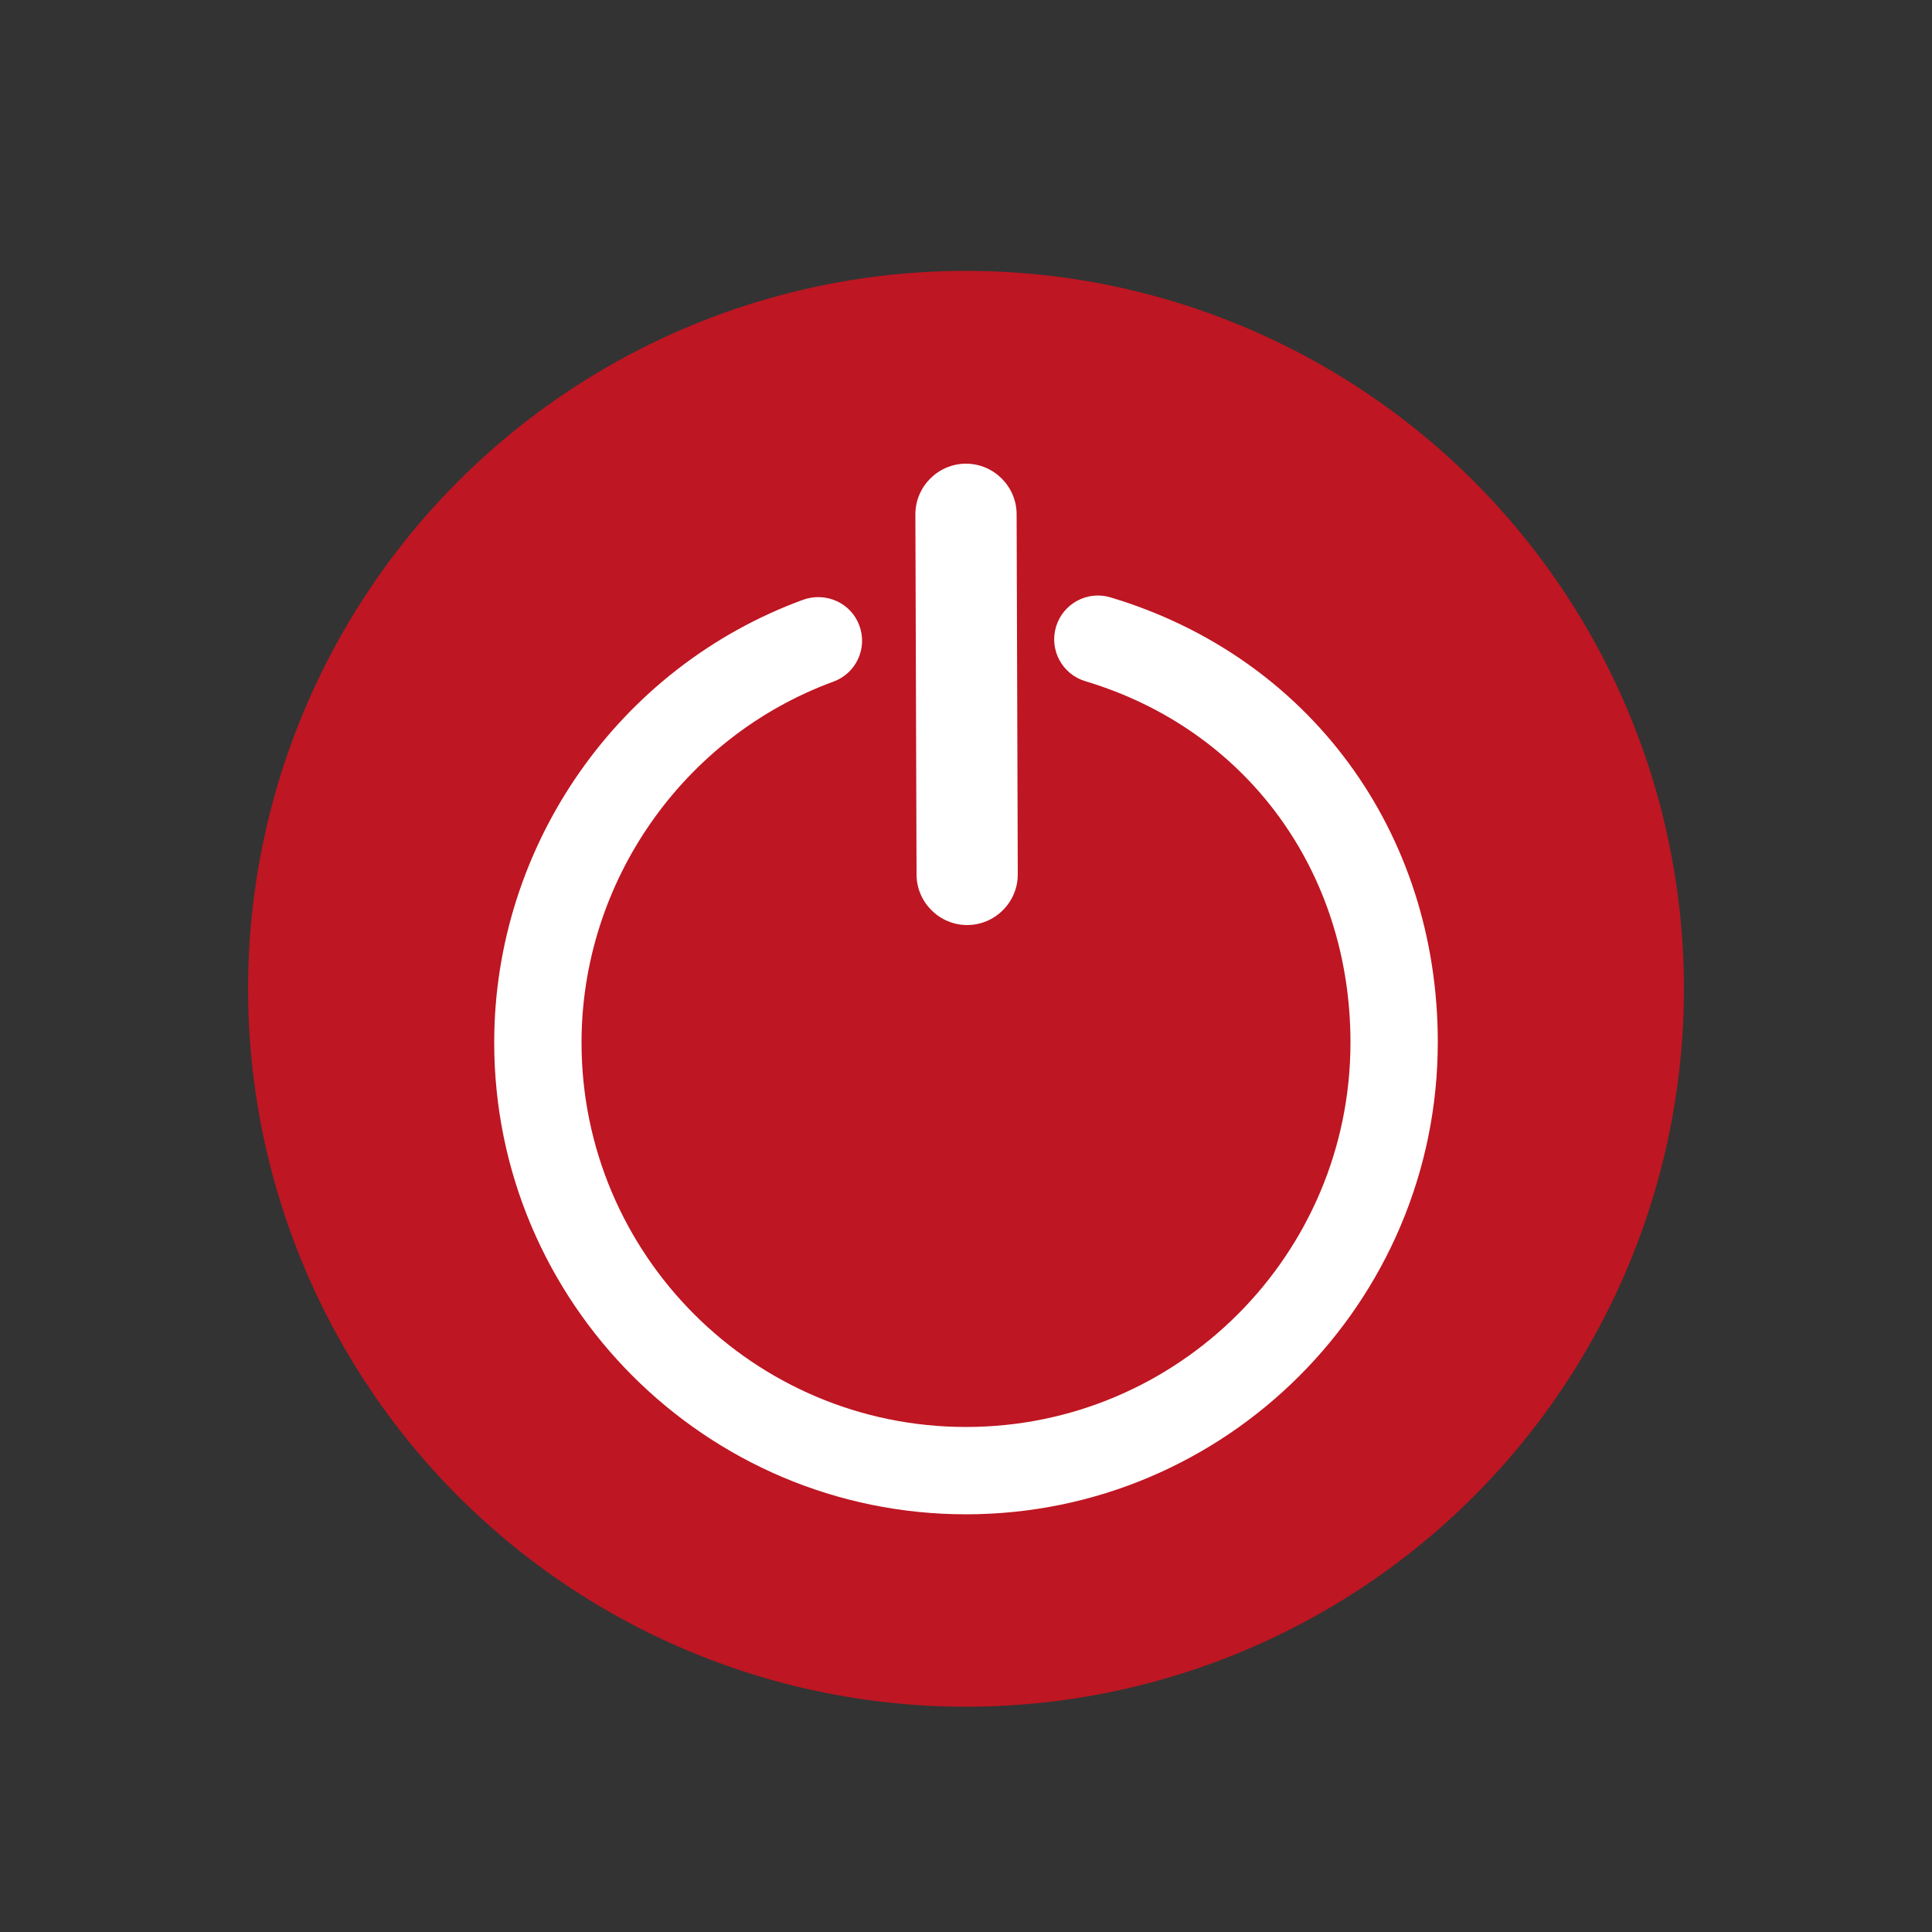 <?xml version="1.0" encoding="utf-8"?>
<!-- Generator: Adobe Illustrator 22.0.1, SVG Export Plug-In . SVG Version: 6.00 Build 0)  -->
<svg version="1.1" id="Capa_1" xmlns="http://www.w3.org/2000/svg" xmlns:xlink="http://www.w3.org/1999/xlink" x="0px" y="0px"
	 viewBox="0 0 500 500" style="enable-background:new 0 0 500 500;" xml:space="preserve">
<rect x="0" y="0" width="500" height="500" fill="#333333" stroke="none"/>
<style type="text/css">
	.st0{fill:#C6C6C6;}
	.st1{fill:#FFFFFF;}
	.st2{fill:#FFFFFF;stroke:#FFFFFF;stroke-width:5.55;stroke-miterlimit:10;}
	.st3{fill:#DC3336;}
	.st4{fill:#F4C312;}
	.st5{fill:#E71D73;}
	.st6{fill:#4EB056;}
	.st7{fill:#547DBE;}
	.st8{fill:#EDEDED;}
	.st9{fill:#DADADA;}
	.st10{clip-path:url(#SVGID_2_);fill:#DADADA;}
	.st11{clip-path:url(#SVGID_4_);fill:#DADADA;}
	.st12{fill:#8085C0;}
	.st13{fill:#BE1622;}
</style>
<circle class="st13" cx="250" cy="255.9" r="185.8"/>
<g>
	<path class="st1" d="M250,391.9c-67.3,0-122.1-54.8-122.1-122.1c0-51,32.1-97.1,80-114.6c5.9-2.1,12.4,0.9,14.5,6.7
		c2.2,5.9-0.9,12.4-6.7,14.5c-39,14.3-65.2,51.9-65.2,93.4c0,54.9,44.6,99.5,99.5,99.5s99.5-44.6,99.5-99.5
		c0-44.3-26.9-81-68.6-93.5c-6-1.8-9.4-8.1-7.6-14.1c1.8-6,8.1-9.4,14.1-7.6c51.4,15.4,84.7,60.6,84.7,115.1
		C372.1,337.1,317.3,391.9,250,391.9z"/>
	<path class="st1" d="M250.3,239.4L250.3,239.4c-7.2,0-13.1-5.9-13.1-13.1l-0.3-93.2c0-7.2,5.9-13.1,13.1-13.1l0,0
		c7.2,0,13.1,5.9,13.1,13.1l0.3,93.2C263.4,233.5,257.5,239.4,250.3,239.4z"/>
</g>
</svg>
